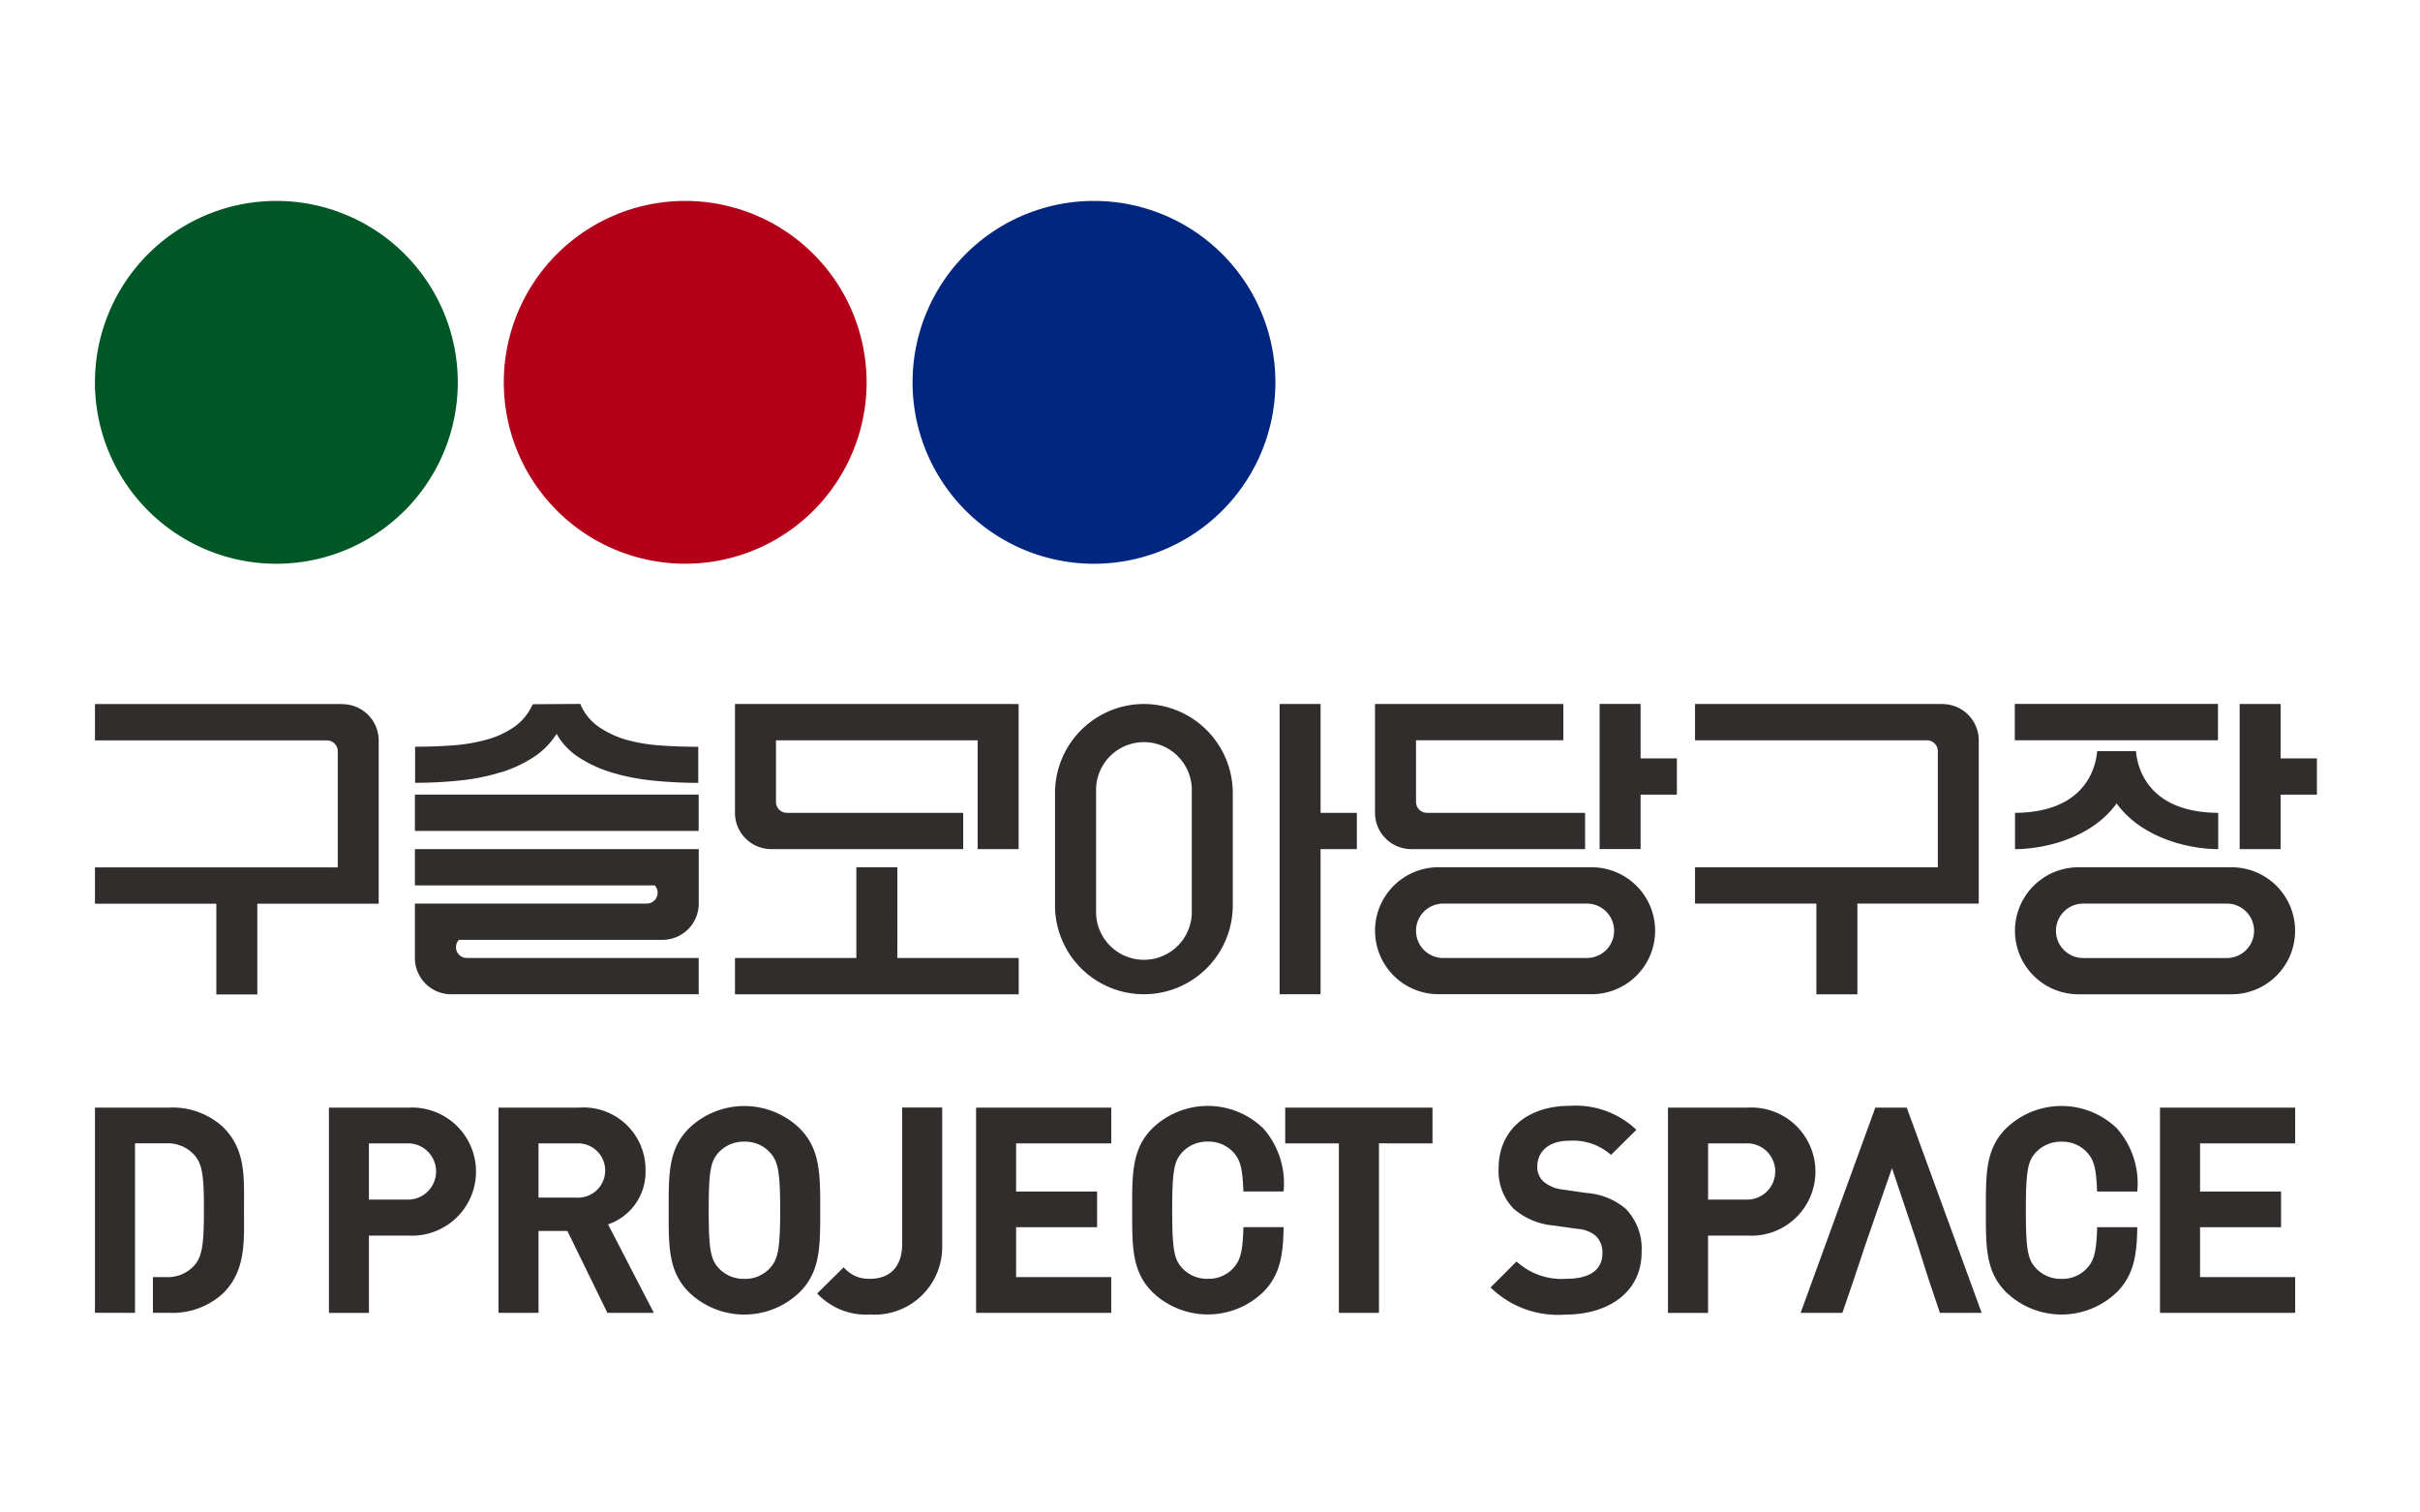 <svg xmlns="http://www.w3.org/2000/svg" xmlns:xlink="http://www.w3.org/1999/xlink" width="144" height="90" viewBox="0 0 144 90">
  <defs>
    <clipPath id="clip-path">
      <rect id="사각형_67" data-name="사각형 67" width="144" height="90" transform="translate(272 8648)" fill="#868686"/>
    </clipPath>
    <clipPath id="clip-path-2">
      <rect id="사각형_60" data-name="사각형 60" width="90.126" height="90.126" transform="translate(0 0)" fill="none"/>
    </clipPath>
  </defs>
  <g id="logo" transform="translate(-272 -8648)" clip-path="url(#clip-path)">
    <g id="그룹_50" data-name="그룹 50" transform="translate(298.856 8648.027)" clip-path="url(#clip-path-2)">
      <path id="패스_34" data-name="패스 34" d="M-717728000-717728000Z" fill="#111"/>
    </g>
    <g id="그룹_51" data-name="그룹 51" transform="translate(298.856 8648.027)" clip-path="url(#clip-path-2)">
      <path id="패스_35" data-name="패스 35" d="M-717728000-717728000Z" fill="#111"/>
    </g>
    <g id="그룹_52" data-name="그룹 52" transform="translate(298.856 8648.027)" clip-path="url(#clip-path-2)">
      <path id="패스_36" data-name="패스 36" d="M-717728000-717728000Z" fill="#111"/>
    </g>
    <path id="패스_37" data-name="패스 37" d="M109.5,194.733H94.772v2.161h13.8a.648.648,0,0,1,.647.648v6.91H94.772v2.159h7.222v5.4h2.439v-5.4h7.222v-9.713a2.159,2.159,0,0,0-2.159-2.159m-95.21,0H-.438v2.161h13.8a.648.648,0,0,1,.647.648v6.91H-.438v2.159H6.784v5.4H9.223v-5.4h7.221v-9.713a2.159,2.159,0,0,0-2.159-2.159M18.6,203.37v2.159h14.27a.642.642,0,0,1-.475,1.08H18.6v3.239a2.159,2.159,0,0,0,2.159,2.159H35.487v-2.159H21.692a.642.642,0,0,1-.475-1.08H33.33a2.159,2.159,0,0,0,2.159-2.159V203.37Zm0-3.244H35.484v2.159H18.6Zm5.135-1.33a7.7,7.7,0,0,0,1.931-.9,4.7,4.7,0,0,0,1.366-1.385,3.99,3.99,0,0,0,1.3,1.385,7.662,7.662,0,0,0,1.932.9,12.475,12.475,0,0,0,2.426.486,25.379,25.379,0,0,0,2.77.144V197.28q-1.172,0-2.278-.08a10.127,10.127,0,0,1-2.032-.345,5.74,5.74,0,0,1-1.637-.779,3.081,3.081,0,0,1-1.073-1.346l-2.83.018a3.252,3.252,0,0,1-1.094,1.346,5.423,5.423,0,0,1-1.635.757,10.234,10.234,0,0,1-2.025.345c-.725.053-1.475.08-2.245.08v2.146a24.758,24.758,0,0,0,2.732-.144,12.078,12.078,0,0,0,2.381-.486m54.16,4.576H88.23v-2.158H78.817a.648.648,0,0,1-.647-.648v-3.669h8.765v-2.16H75.73v6.477a2.159,2.159,0,0,0,2.159,2.159m13.644-5.4v-3.239H89.094v8.635h2.439V200.13h2.159v-2.159Zm-2.912,6.478H79.51a3.778,3.778,0,1,0,0,7.556h9.111a3.777,3.777,0,1,0,0-7.554m-.281,5.4H79.789a1.619,1.619,0,0,1,0-3.238h8.55a1.619,1.619,0,1,1,0,3.238m41.279-11.877v-3.239h-2.439v8.635h2.439V200.13h2.159v-2.159ZM126.7,204.45h-9.111a3.779,3.779,0,1,0,0,7.558H126.7a3.779,3.779,0,1,0,0-7.558m-.281,5.4h-8.55a1.619,1.619,0,1,1,0-3.239h8.549a1.619,1.619,0,0,1,0,3.239M113.8,194.731h12.09v2.159H113.8Zm.016,8.639c1.73,0,4.547-.644,6.043-2.719,1.5,2.071,4.315,2.719,6.045,2.719v-2.159c-4.277-.026-4.825-2.813-4.892-3.671H118.7c-.067.856-.614,3.644-4.887,3.671v2.159ZM72.491,201.21v-6.477H70.052v17.272h2.439v-8.636H74.65V201.21Zm-10.513-6.477a5.305,5.305,0,0,0-5.29,5.29v6.693a5.289,5.289,0,1,0,10.578,0v-6.693a5.305,5.305,0,0,0-5.289-5.29M64.827,207a2.849,2.849,0,1,1-5.694,0v-7.254a2.849,2.849,0,0,1,5.694,0ZM52.089,194.733H37.645v6.477a2.159,2.159,0,0,0,2.16,2.159h11.42V201.21H40.733a.648.648,0,0,1-.648-.647v-3.669h12v6.477h2.439v-8.635Zm-4.782,9.716H44.867v5.4H37.645v2.16H54.528v-2.16H47.306Z" transform="translate(278.089 8495.157)" fill="#302d2c"/>
    <path id="패스_38" data-name="패스 38" d="M21.15,148.931a10.795,10.795,0,1,1-10.793-10.794A10.795,10.795,0,0,1,21.15,148.931" transform="translate(278.09 8521.819)" fill="#005726"/>
    <path id="패스_39" data-name="패스 39" d="M67.15,148.931a10.794,10.794,0,1,1-10.795-10.794A10.794,10.794,0,0,1,67.15,148.931" transform="translate(256.416 8521.819)" fill="#b40019"/>
    <path id="패스_40" data-name="패스 40" d="M113.144,148.931a10.795,10.795,0,1,1-10.795-10.794,10.794,10.794,0,0,1,10.795,10.794" transform="translate(234.747 8521.819)" fill="#00267f"/>
    <path id="패스_41" data-name="패스 41" d="M18.215,247.661h-2.35v4.6H13.483V240.046h4.735a3.813,3.813,0,1,1,0,7.615m-.12-5.487H15.864v3.343h2.23a1.674,1.674,0,1,0,0-3.343m11.96,10.083-2.381-4.871H25.956v4.871H23.574V240.046H28.36a3.691,3.691,0,0,1,3.962,3.738,3.288,3.288,0,0,1-2.23,3.209l2.727,5.266ZM28.2,242.173H25.955V245.4H28.2a1.616,1.616,0,1,0,0-3.225m13.3,8.849a4.744,4.744,0,0,1-6.6,0c-1.234-1.234-1.2-2.762-1.2-4.866s-.035-3.637,1.2-4.871a4.744,4.744,0,0,1,6.6,0c1.234,1.234,1.218,2.761,1.218,4.871s.016,3.636-1.218,4.866m-1.766-8.3a1.982,1.982,0,0,0-1.526-.652,2.018,2.018,0,0,0-1.544.652c-.463.518-.582,1.08-.582,3.43s.119,2.916.583,3.43a2.02,2.02,0,0,0,1.544.652,1.983,1.983,0,0,0,1.526-.652c.462-.518.6-1.081.6-3.43s-.137-2.916-.6-3.43m78.375,6.86a1.982,1.982,0,0,1-1.526.652,2.018,2.018,0,0,1-1.544-.652c-.463-.518-.582-1.081-.582-3.43s.119-2.916.583-3.43a2.021,2.021,0,0,1,1.544-.652,1.985,1.985,0,0,1,1.526.652c.378.421.538.878.584,2.316h2.392a4.942,4.942,0,0,0-1.209-3.756,4.744,4.744,0,0,0-6.6,0c-1.234,1.234-1.2,2.761-1.2,4.866s-.035,3.637,1.2,4.871a4.744,4.744,0,0,0,6.6,0c1.027-1.027,1.187-2.262,1.211-3.86H118.7c-.041,1.517-.2,1.989-.587,2.419m-50.8,0a1.982,1.982,0,0,1-1.526.652,2.018,2.018,0,0,1-1.544-.652c-.463-.518-.582-1.081-.582-3.43s.119-2.916.582-3.43a2.021,2.021,0,0,1,1.544-.652,1.985,1.985,0,0,1,1.526.652c.378.421.538.878.584,2.316h2.392a4.941,4.941,0,0,0-1.209-3.756,4.744,4.744,0,0,0-6.6,0c-1.234,1.234-1.2,2.761-1.2,4.866s-.035,3.637,1.2,4.871a4.744,4.744,0,0,0,6.6,0c1.027-1.027,1.186-2.262,1.211-3.86H67.9c-.042,1.517-.2,1.989-.587,2.419m-21.64,2.783a4,4,0,0,1-3.138-1.253l1.578-1.559a1.947,1.947,0,0,0,1.56.685c1.167,0,1.922-.685,1.922-2.093v-8.1h2.381v8.2a4.025,4.025,0,0,1-4.3,4.117m6.316-.1V240.046h8.044v2.127H54.373v2.865h4.82v2.126h-4.82v2.967h5.66v2.128Zm23.973-10.084v10.084H73.58V242.173H70.386v-2.127h8.764v2.127Zm11.1,10.188a5.736,5.736,0,0,1-4.46-1.613l1.545-1.544a3.991,3.991,0,0,0,2.95,1.029c1.406,0,2.16-.532,2.16-1.509a1.363,1.363,0,0,0-.377-1.03,1.835,1.835,0,0,0-1.08-.429l-1.476-.207a4.141,4.141,0,0,1-2.366-1.013,3.222,3.222,0,0,1-.876-2.4c0-2.174,1.613-3.706,4.254-3.706a5.238,5.238,0,0,1,3.942,1.428l-1.509,1.493a3.4,3.4,0,0,0-2.5-.841c-1.269,0-1.886.7-1.886,1.544a1.182,1.182,0,0,0,.36.876,2.111,2.111,0,0,0,1.131.48l1.441.207a4.049,4.049,0,0,1,2.332.942,3.417,3.417,0,0,1,.944,2.588c0,2.367-1.973,3.706-4.528,3.706m10.832-4.7h-2.35v4.6H93.162V240.046H97.9a3.814,3.814,0,1,1,0,7.615m-.12-5.487h-2.23v3.343h2.23a1.674,1.674,0,1,0,0-3.343m24.659,10.083V240.046h8.044v2.127h-5.66v2.865h4.82v2.126h-4.82v2.967h5.66v2.128Zm-15.069-12.211H105.5l-4.443,12.211h2.485l.737-2.16.669-2.007,1.544-4.443,1.492,4.443.634,2.007.725,2.16h2.485ZM7.194,241.212a4.445,4.445,0,0,0-3.223-1.167H-.438v12.211H1.944V242.172h1.8a2.128,2.128,0,0,1,1.783.754c.447.549.518,1.321.518,3.172s-.068,2.728-.518,3.277a2.128,2.128,0,0,1-1.783.754H3.01v2.127h.959a4.453,4.453,0,0,0,3.223-1.166c1.378-1.372,1.238-3.155,1.238-4.989s.137-3.52-1.236-4.888" transform="translate(278.089 8473.863)" fill="#302d2c"/>
  </g>
</svg>
